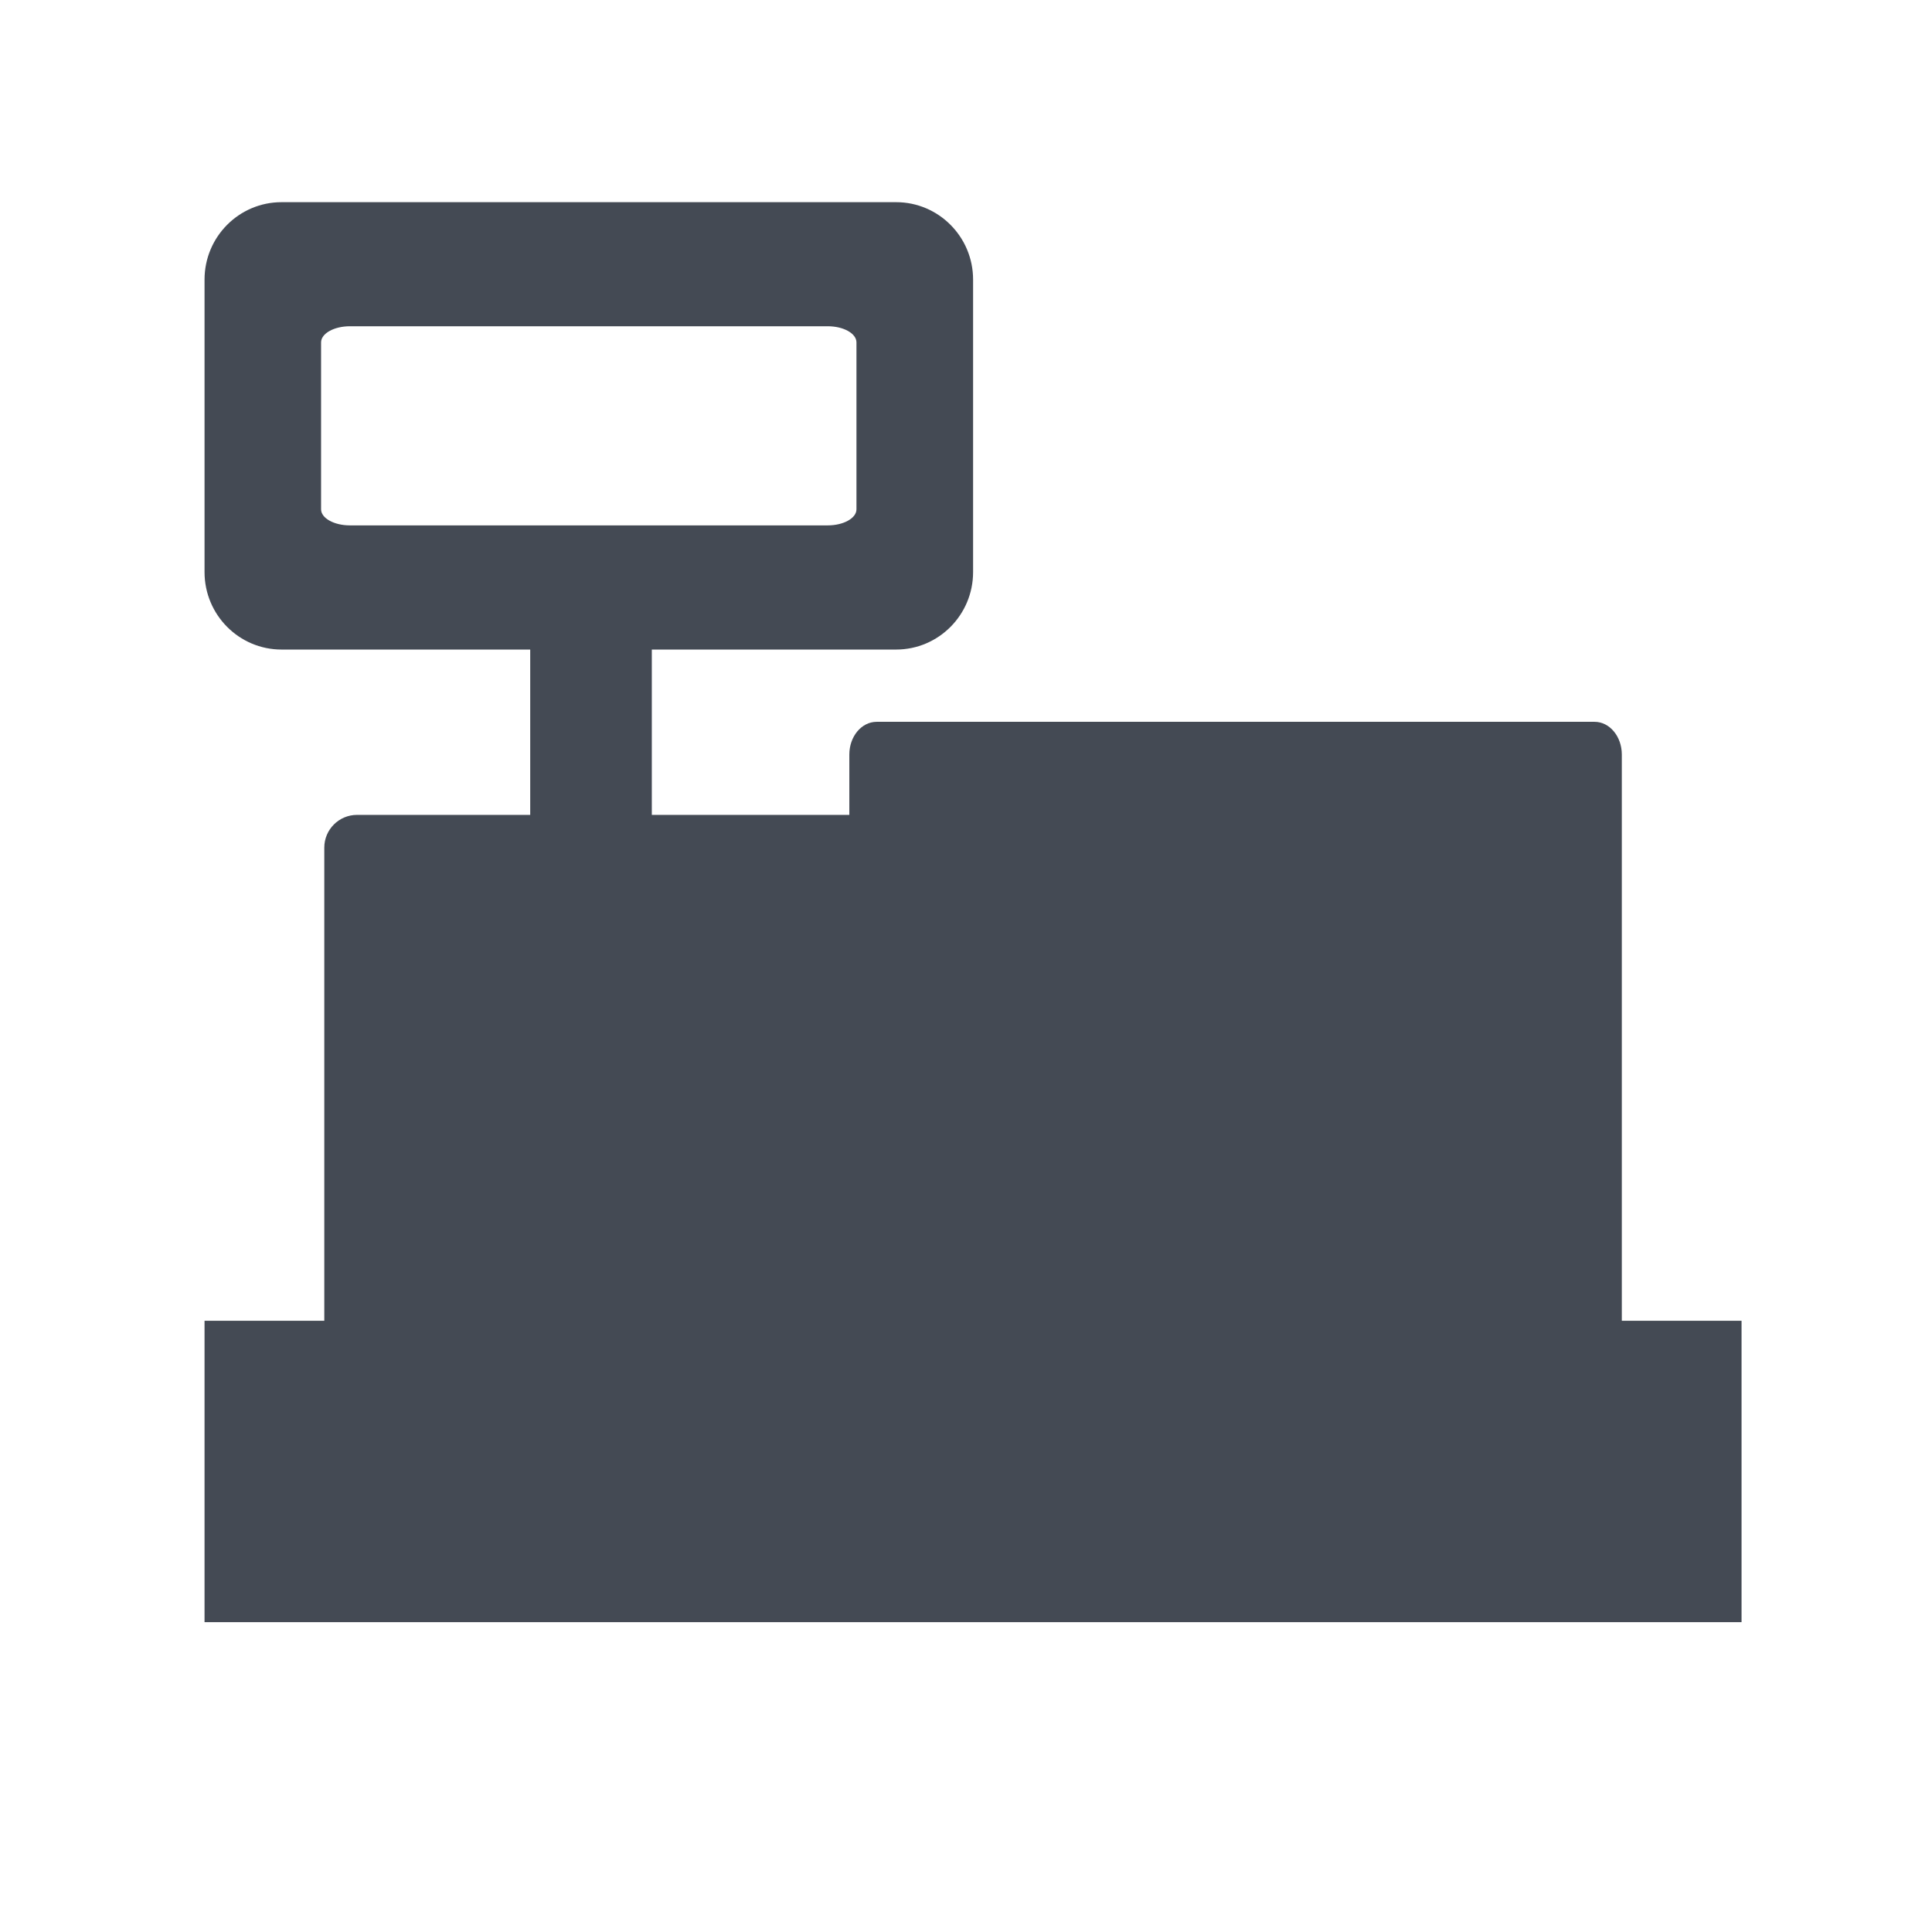 <?xml version="1.0" encoding="utf-8"?>
<!-- Generator: Adobe Illustrator 16.0.0, SVG Export Plug-In . SVG Version: 6.00 Build 0)  -->
<!DOCTYPE svg PUBLIC "-//W3C//DTD SVG 1.1//EN" "http://www.w3.org/Graphics/SVG/1.1/DTD/svg11.dtd">
<svg version="1.1" id="Capa_1" xmlns="http://www.w3.org/2000/svg" xmlns:xlink="http://www.w3.org/1999/xlink" x="0px" y="0px"
	 width="283.46px" height="283.46px" viewBox="0 0 283.46 283.46" enable-background="new 0 0 283.46 283.46" xml:space="preserve">
<g>
	<path fill="#444A54" d="M237.95,193.783v-83.083c0-2.646-1.79-4.796-3.991-4.796H128.618c-2.215,0-4.005,2.15-4.005,4.796v8.857
		h-28.98V95.301h35.845c6.232,0,11.292-5.093,11.292-11.363V41.017c0-6.267-5.061-11.354-11.292-11.354h-90.17
		c-6.238,0-11.298,5.086-11.298,11.354v42.921c0,6.27,5.06,11.363,11.298,11.363h36.484v24.257H52.382
		c-2.643,0-4.802,2.151-4.802,4.8v69.426H30.009v44.213h225.509v-44.213H237.95z M47.108,74.727V50.234
		c0-1.307,1.901-2.367,4.234-2.367h70.097c2.333,0,4.219,1.061,4.219,2.367v24.492c0,1.298-1.887,2.358-4.219,2.358H51.342
		C49.01,77.085,47.108,76.024,47.108,74.727z"/>
</g>
</svg>

